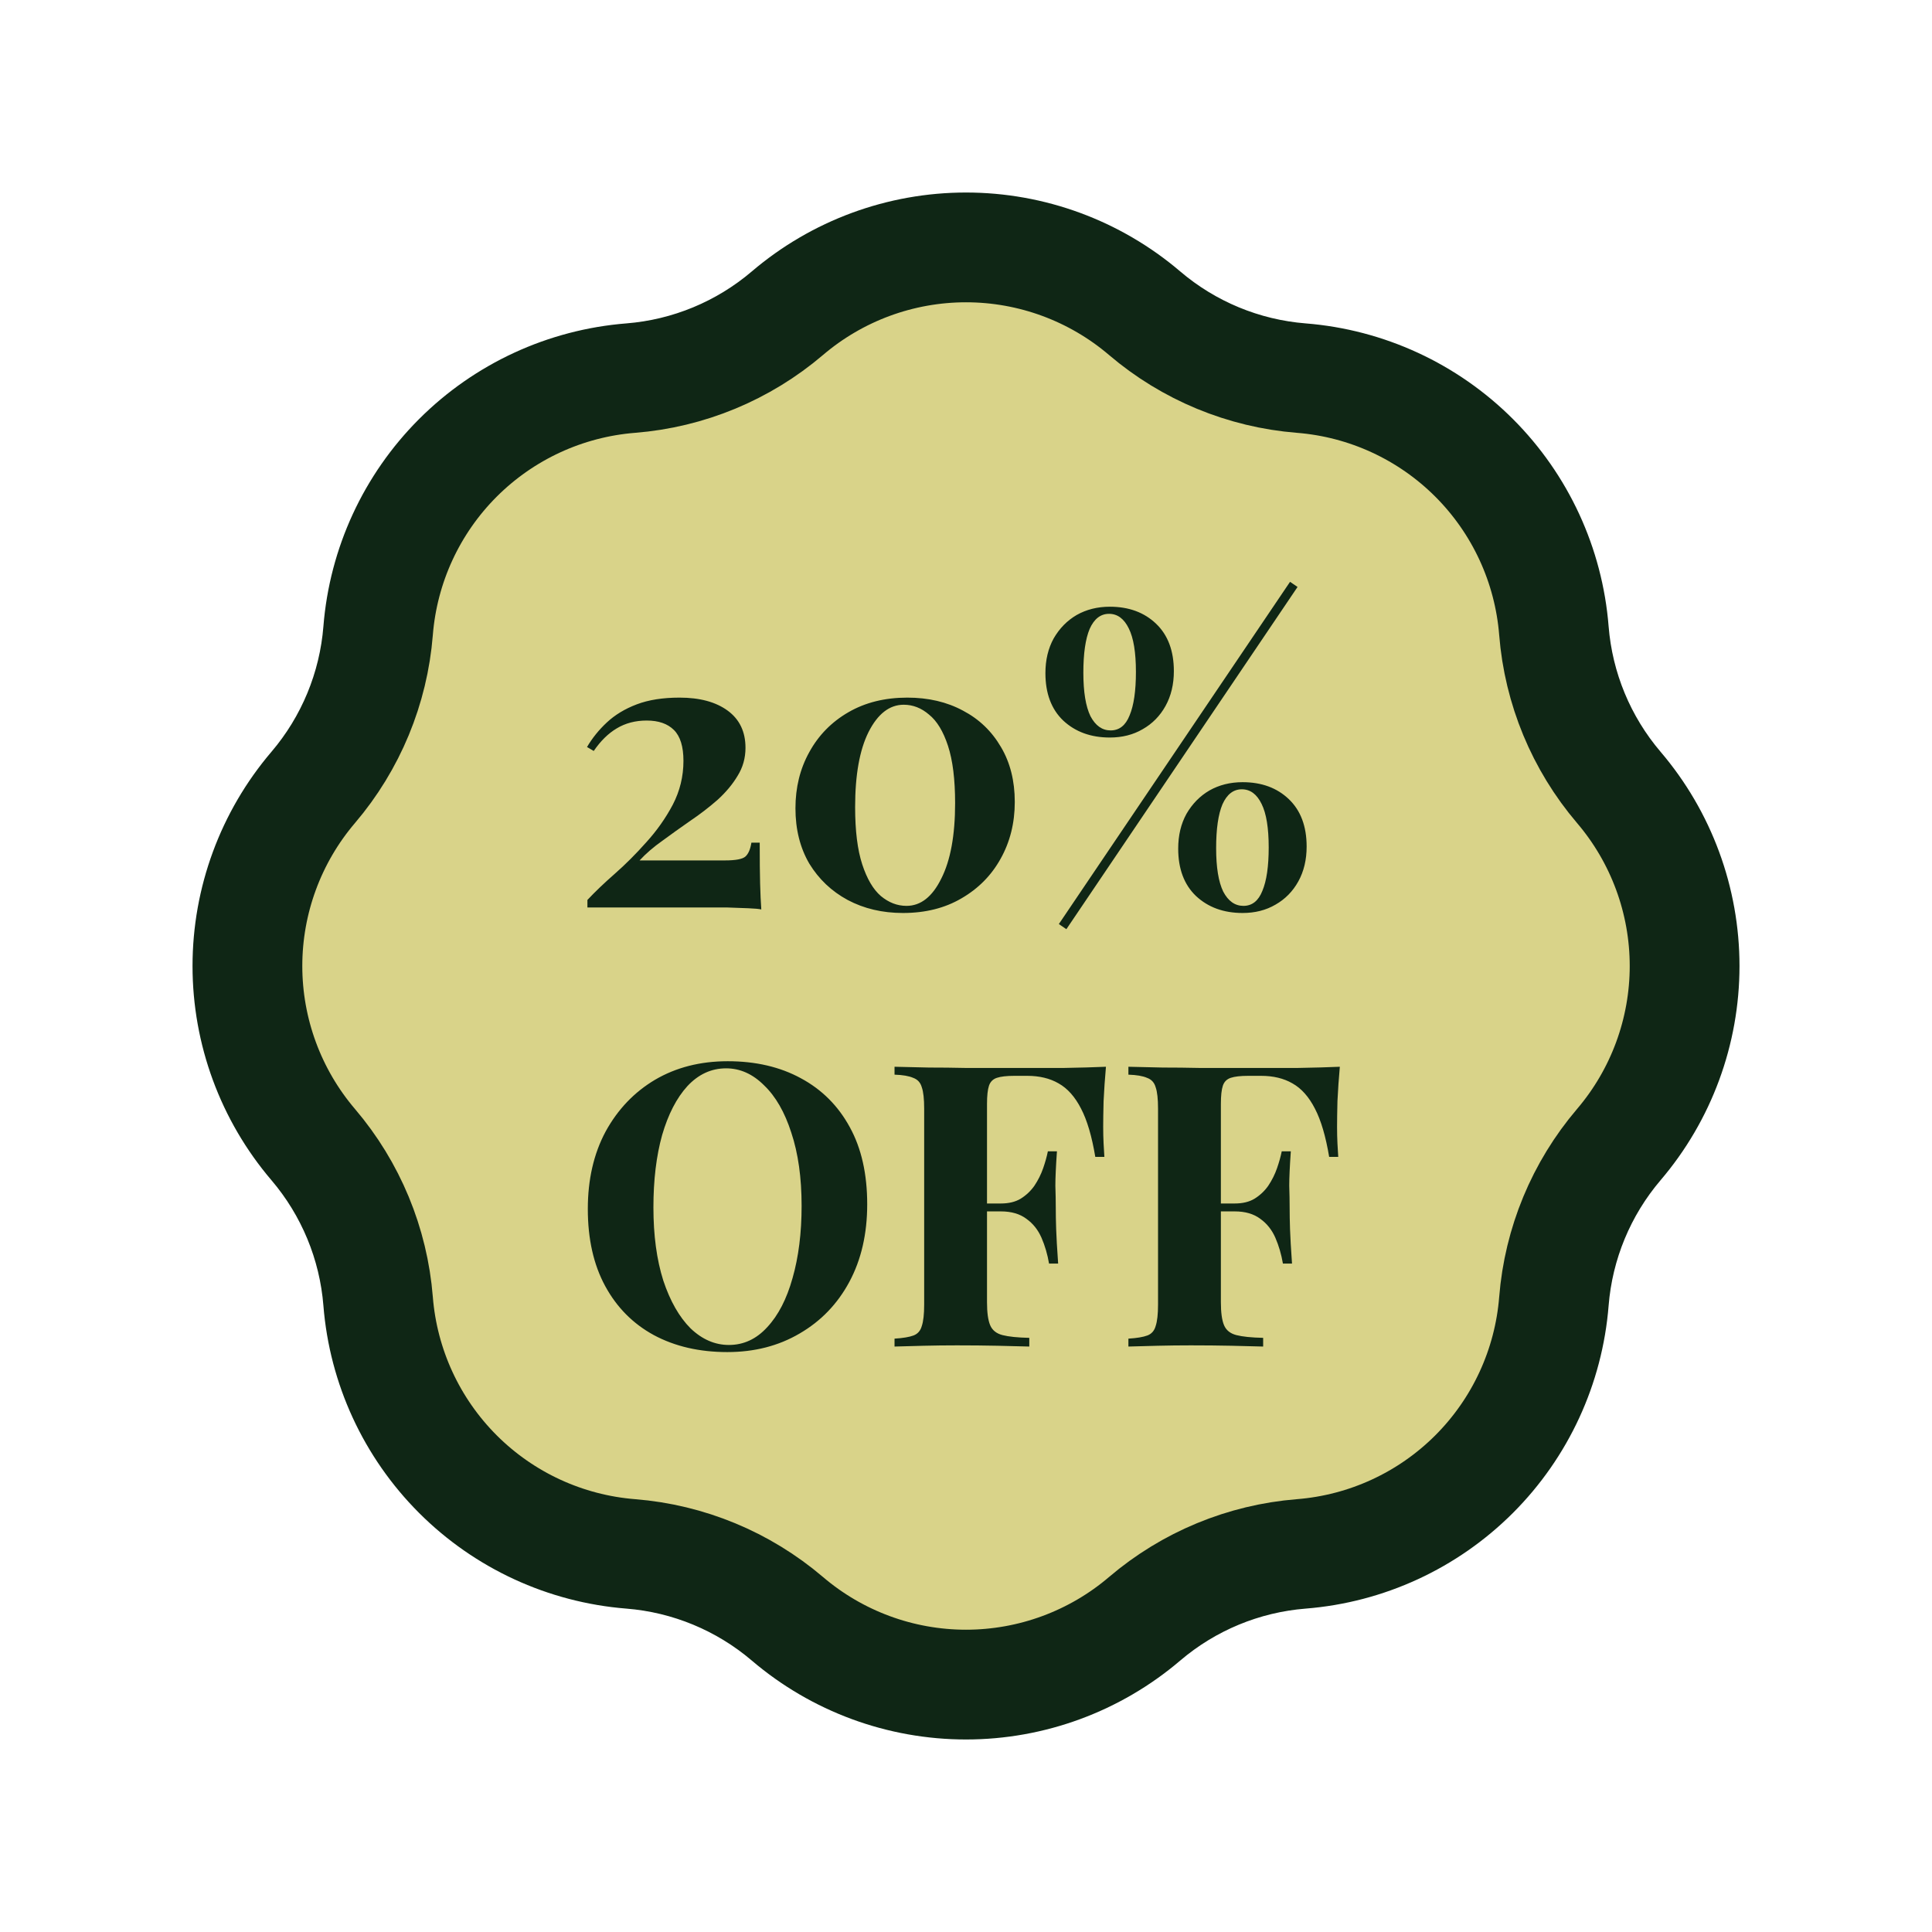 <svg width="198" height="198" viewBox="0 0 198 198" fill="none" xmlns="http://www.w3.org/2000/svg">
<path d="M64.64 38.75C70.558 38.278 76.175 35.951 80.694 32.101C85.8 27.747 92.291 25.355 99.001 25.355C105.711 25.355 112.202 27.747 117.308 32.101C121.826 35.951 127.444 38.278 133.362 38.75C140.051 39.282 146.331 42.181 151.076 46.925C155.82 51.67 158.719 57.95 159.251 64.639C159.723 70.556 162.05 76.175 165.9 80.693C170.254 85.799 172.646 92.29 172.646 99C172.646 105.71 170.254 112.201 165.9 117.307C162.05 121.825 159.723 127.443 159.251 133.361C158.719 140.05 155.82 146.33 151.076 151.075C146.331 155.819 140.051 158.718 133.362 159.25C127.444 159.722 121.826 162.049 117.308 165.899C112.202 170.253 105.711 172.645 99.001 172.645C92.291 172.645 85.8 170.253 80.694 165.899C76.175 162.049 70.558 159.722 64.64 159.25C57.951 158.718 51.671 155.819 46.926 151.075C42.182 146.33 39.283 140.05 38.751 133.361C38.279 127.443 35.952 121.825 32.102 117.307C27.748 112.201 25.356 105.71 25.356 99C25.356 92.29 27.748 85.799 32.102 80.693C35.952 76.175 38.279 70.556 38.751 64.639C39.283 57.95 42.182 51.67 46.926 46.925C51.671 42.181 57.951 39.282 64.64 38.75Z" fill="#D9D389" stroke="#0F2615" stroke-width="11.25" stroke-linecap="round" stroke-linejoin="round"/>
<path d="M69.638 71.495C71.716 71.495 73.364 71.94 74.579 72.831C75.793 73.722 76.401 74.991 76.401 76.638C76.401 77.691 76.131 78.65 75.591 79.513C75.078 80.377 74.389 81.201 73.525 81.984C72.662 82.74 71.73 83.456 70.731 84.13C69.759 84.805 68.814 85.481 67.896 86.156C66.978 86.803 66.195 87.478 65.547 88.18H74.295C75.402 88.18 76.104 88.046 76.401 87.775C76.698 87.505 76.9 87.033 77.008 86.358H77.859C77.859 88.167 77.873 89.571 77.9 90.57C77.927 91.569 77.967 92.447 78.021 93.203C77.778 93.148 77.332 93.108 76.684 93.081C76.037 93.054 75.294 93.027 74.457 93C73.62 93 72.796 93 71.987 93H60.201V92.231C60.957 91.421 61.889 90.529 62.995 89.558C64.103 88.585 65.183 87.505 66.236 86.317C67.316 85.129 68.22 83.847 68.949 82.47C69.678 81.066 70.043 79.567 70.043 77.975C70.043 76.516 69.719 75.463 69.07 74.816C68.422 74.168 67.491 73.844 66.276 73.844C65.115 73.844 64.089 74.114 63.198 74.653C62.334 75.166 61.551 75.936 60.849 76.962L60.16 76.557C60.7 75.639 61.376 74.802 62.185 74.046C63.023 73.263 64.049 72.642 65.263 72.183C66.478 71.724 67.936 71.495 69.638 71.495ZM92.983 71.495C95.143 71.495 97.047 71.94 98.694 72.831C100.341 73.695 101.637 74.937 102.582 76.557C103.527 78.15 103.999 80.026 103.999 82.186C103.999 84.347 103.513 86.29 102.541 88.019C101.596 89.719 100.26 91.07 98.532 92.069C96.831 93.067 94.833 93.567 92.538 93.567C90.432 93.567 88.542 93.121 86.868 92.231C85.221 91.34 83.911 90.097 82.939 88.504C81.994 86.885 81.522 84.995 81.522 82.835C81.522 80.701 81.994 78.784 82.939 77.084C83.884 75.356 85.221 73.992 86.949 72.993C88.677 71.994 90.688 71.495 92.983 71.495ZM92.619 72.224C91.161 72.224 89.959 73.155 89.014 75.018C88.096 76.854 87.637 79.419 87.637 82.713C87.637 85.143 87.88 87.1 88.366 88.585C88.852 90.07 89.487 91.15 90.27 91.826C91.08 92.501 91.957 92.838 92.902 92.838C94.36 92.838 95.548 91.906 96.466 90.043C97.411 88.18 97.884 85.602 97.884 82.308C97.884 79.878 97.641 77.921 97.155 76.436C96.669 74.951 96.021 73.884 95.211 73.236C94.428 72.561 93.564 72.224 92.619 72.224ZM113.741 62.179C115.685 62.179 117.264 62.76 118.479 63.921C119.694 65.082 120.302 66.702 120.302 68.781C120.302 70.131 120.018 71.319 119.451 72.345C118.884 73.371 118.101 74.168 117.102 74.734C116.13 75.302 115.01 75.585 113.741 75.585C111.797 75.585 110.204 75.004 108.962 73.844C107.747 72.683 107.139 71.062 107.139 68.984C107.139 67.633 107.423 66.445 107.99 65.419C108.584 64.394 109.367 63.597 110.339 63.03C111.338 62.463 112.472 62.179 113.741 62.179ZM127.268 80.891C126.404 80.891 125.742 81.403 125.283 82.43C124.851 83.456 124.635 84.954 124.635 86.925C124.635 88.896 124.878 90.381 125.364 91.38C125.877 92.352 126.566 92.838 127.43 92.838C128.321 92.838 128.969 92.325 129.374 91.299C129.806 90.273 130.022 88.788 130.022 86.844C130.022 84.846 129.779 83.361 129.293 82.389C128.807 81.39 128.132 80.891 127.268 80.891ZM127.349 80.162C129.293 80.162 130.872 80.742 132.087 81.903C133.302 83.064 133.91 84.684 133.91 86.763C133.91 88.113 133.626 89.301 133.059 90.327C132.492 91.353 131.709 92.15 130.71 92.716C129.738 93.284 128.618 93.567 127.349 93.567C125.405 93.567 123.812 92.987 122.57 91.826C121.355 90.665 120.747 89.044 120.747 86.966C120.747 85.615 121.031 84.427 121.598 83.401C122.192 82.376 122.975 81.579 123.947 81.012C124.946 80.445 126.08 80.162 127.349 80.162ZM113.66 62.908C112.796 62.908 112.134 63.422 111.675 64.448C111.243 65.474 111.027 66.972 111.027 68.943C111.027 70.914 111.27 72.399 111.756 73.398C112.269 74.37 112.958 74.856 113.822 74.856C114.713 74.856 115.361 74.343 115.766 73.317C116.198 72.291 116.414 70.806 116.414 68.862C116.414 66.864 116.171 65.379 115.685 64.407C115.199 63.408 114.524 62.908 113.66 62.908ZM132.209 59.628L132.978 60.154L109.286 95.228L108.516 94.701L132.209 59.628ZM74.579 108.759C77.441 108.759 79.938 109.339 82.071 110.5C84.231 111.661 85.905 113.335 87.093 115.522C88.281 117.682 88.875 120.315 88.875 123.42C88.875 126.444 88.267 129.09 87.052 131.358C85.838 133.626 84.136 135.394 81.95 136.663C79.79 137.933 77.319 138.567 74.538 138.567C71.676 138.567 69.165 137.986 67.005 136.825C64.872 135.664 63.212 133.99 62.023 131.803C60.836 129.616 60.242 126.984 60.242 123.906C60.242 120.882 60.849 118.236 62.064 115.968C63.306 113.7 64.993 111.931 67.126 110.662C69.287 109.393 71.77 108.759 74.579 108.759ZM74.416 109.488C72.904 109.488 71.582 110.095 70.448 111.31C69.341 112.525 68.477 114.199 67.856 116.332C67.261 118.465 66.965 120.936 66.965 123.744C66.965 126.606 67.302 129.103 67.977 131.236C68.679 133.342 69.611 134.976 70.772 136.137C71.96 137.271 73.269 137.838 74.7 137.838C76.212 137.838 77.522 137.23 78.629 136.015C79.763 134.8 80.626 133.126 81.221 130.993C81.841 128.833 82.152 126.363 82.152 123.582C82.152 120.693 81.801 118.195 81.099 116.089C80.424 113.983 79.493 112.363 78.305 111.229C77.144 110.068 75.847 109.488 74.416 109.488ZM113.343 109.326C113.235 110.541 113.154 111.715 113.1 112.849C113.073 113.983 113.06 114.861 113.06 115.482C113.06 116.076 113.073 116.643 113.1 117.183C113.127 117.723 113.154 118.182 113.181 118.56H112.25C111.899 116.454 111.413 114.807 110.792 113.619C110.171 112.404 109.401 111.54 108.483 111.027C107.592 110.514 106.526 110.257 105.284 110.257H103.947C103.164 110.257 102.57 110.325 102.165 110.46C101.76 110.595 101.49 110.865 101.355 111.27C101.22 111.675 101.153 112.296 101.153 113.133V133.464C101.153 134.517 101.261 135.3 101.477 135.813C101.693 136.326 102.111 136.663 102.732 136.825C103.353 136.987 104.271 137.082 105.486 137.109V138C104.649 137.973 103.569 137.946 102.246 137.919C100.923 137.892 99.533 137.878 98.075 137.878C96.914 137.878 95.78 137.892 94.673 137.919C93.566 137.946 92.567 137.973 91.676 138V137.19C92.54 137.136 93.188 137.028 93.62 136.866C94.052 136.704 94.335 136.38 94.47 135.894C94.632 135.408 94.713 134.679 94.713 133.707V113.619C94.713 112.62 94.632 111.891 94.47 111.432C94.335 110.946 94.038 110.622 93.579 110.46C93.147 110.271 92.513 110.163 91.676 110.136V109.326C92.783 109.353 93.957 109.38 95.199 109.407C96.441 109.407 97.67 109.42 98.885 109.447C100.1 109.447 101.234 109.447 102.287 109.447C103.34 109.447 104.204 109.447 104.879 109.447C106.121 109.447 107.525 109.447 109.091 109.447C110.684 109.42 112.101 109.38 113.343 109.326ZM107.309 123.339C107.309 123.339 107.309 123.474 107.309 123.744C107.309 124.014 107.309 124.149 107.309 124.149H99.938C99.938 124.149 99.938 124.014 99.938 123.744C99.938 123.474 99.938 123.339 99.938 123.339H107.309ZM108.321 117.993C108.213 119.532 108.159 120.706 108.159 121.516C108.186 122.326 108.2 123.069 108.2 123.744C108.2 124.419 108.213 125.161 108.24 125.971C108.267 126.781 108.335 127.956 108.443 129.495H107.511C107.349 128.55 107.093 127.672 106.742 126.862C106.391 126.052 105.878 125.404 105.203 124.918C104.528 124.405 103.65 124.149 102.57 124.149V123.339C103.38 123.339 104.055 123.177 104.595 122.853C105.162 122.502 105.635 122.056 106.013 121.516C106.391 120.949 106.688 120.355 106.904 119.734C107.12 119.113 107.282 118.533 107.39 117.993H108.321ZM137.311 109.326C137.203 110.541 137.122 111.715 137.068 112.849C137.041 113.983 137.028 114.861 137.028 115.482C137.028 116.076 137.041 116.643 137.068 117.183C137.095 117.723 137.122 118.182 137.149 118.56H136.218C135.867 116.454 135.381 114.807 134.76 113.619C134.139 112.404 133.369 111.54 132.451 111.027C131.56 110.514 130.494 110.257 129.252 110.257H127.915C127.132 110.257 126.538 110.325 126.133 110.46C125.728 110.595 125.458 110.865 125.323 111.27C125.188 111.675 125.121 112.296 125.121 113.133V133.464C125.121 134.517 125.229 135.3 125.445 135.813C125.661 136.326 126.079 136.663 126.7 136.825C127.321 136.987 128.239 137.082 129.454 137.109V138C128.617 137.973 127.537 137.946 126.214 137.919C124.891 137.892 123.501 137.878 122.043 137.878C120.882 137.878 119.748 137.892 118.641 137.919C117.534 137.946 116.535 137.973 115.644 138V137.19C116.508 137.136 117.156 137.028 117.588 136.866C118.02 136.704 118.303 136.38 118.438 135.894C118.6 135.408 118.681 134.679 118.681 133.707V113.619C118.681 112.62 118.6 111.891 118.438 111.432C118.303 110.946 118.006 110.622 117.547 110.46C117.115 110.271 116.481 110.163 115.644 110.136V109.326C116.751 109.353 117.925 109.38 119.167 109.407C120.409 109.407 121.638 109.42 122.853 109.447C124.068 109.447 125.202 109.447 126.255 109.447C127.308 109.447 128.172 109.447 128.847 109.447C130.089 109.447 131.493 109.447 133.059 109.447C134.652 109.42 136.069 109.38 137.311 109.326ZM131.277 123.339C131.277 123.339 131.277 123.474 131.277 123.744C131.277 124.014 131.277 124.149 131.277 124.149H123.906C123.906 124.149 123.906 124.014 123.906 123.744C123.906 123.474 123.906 123.339 123.906 123.339H131.277ZM132.289 117.993C132.181 119.532 132.127 120.706 132.127 121.516C132.154 122.326 132.168 123.069 132.168 123.744C132.168 124.419 132.181 125.161 132.208 125.971C132.235 126.781 132.303 127.956 132.411 129.495H131.479C131.317 128.55 131.061 127.672 130.71 126.862C130.359 126.052 129.846 125.404 129.171 124.918C128.496 124.405 127.618 124.149 126.538 124.149V123.339C127.348 123.339 128.023 123.177 128.563 122.853C129.13 122.502 129.603 122.056 129.981 121.516C130.359 120.949 130.656 120.355 130.872 119.734C131.088 119.113 131.25 118.533 131.358 117.993H132.289Z" fill="#0F2615"/>
</svg>
